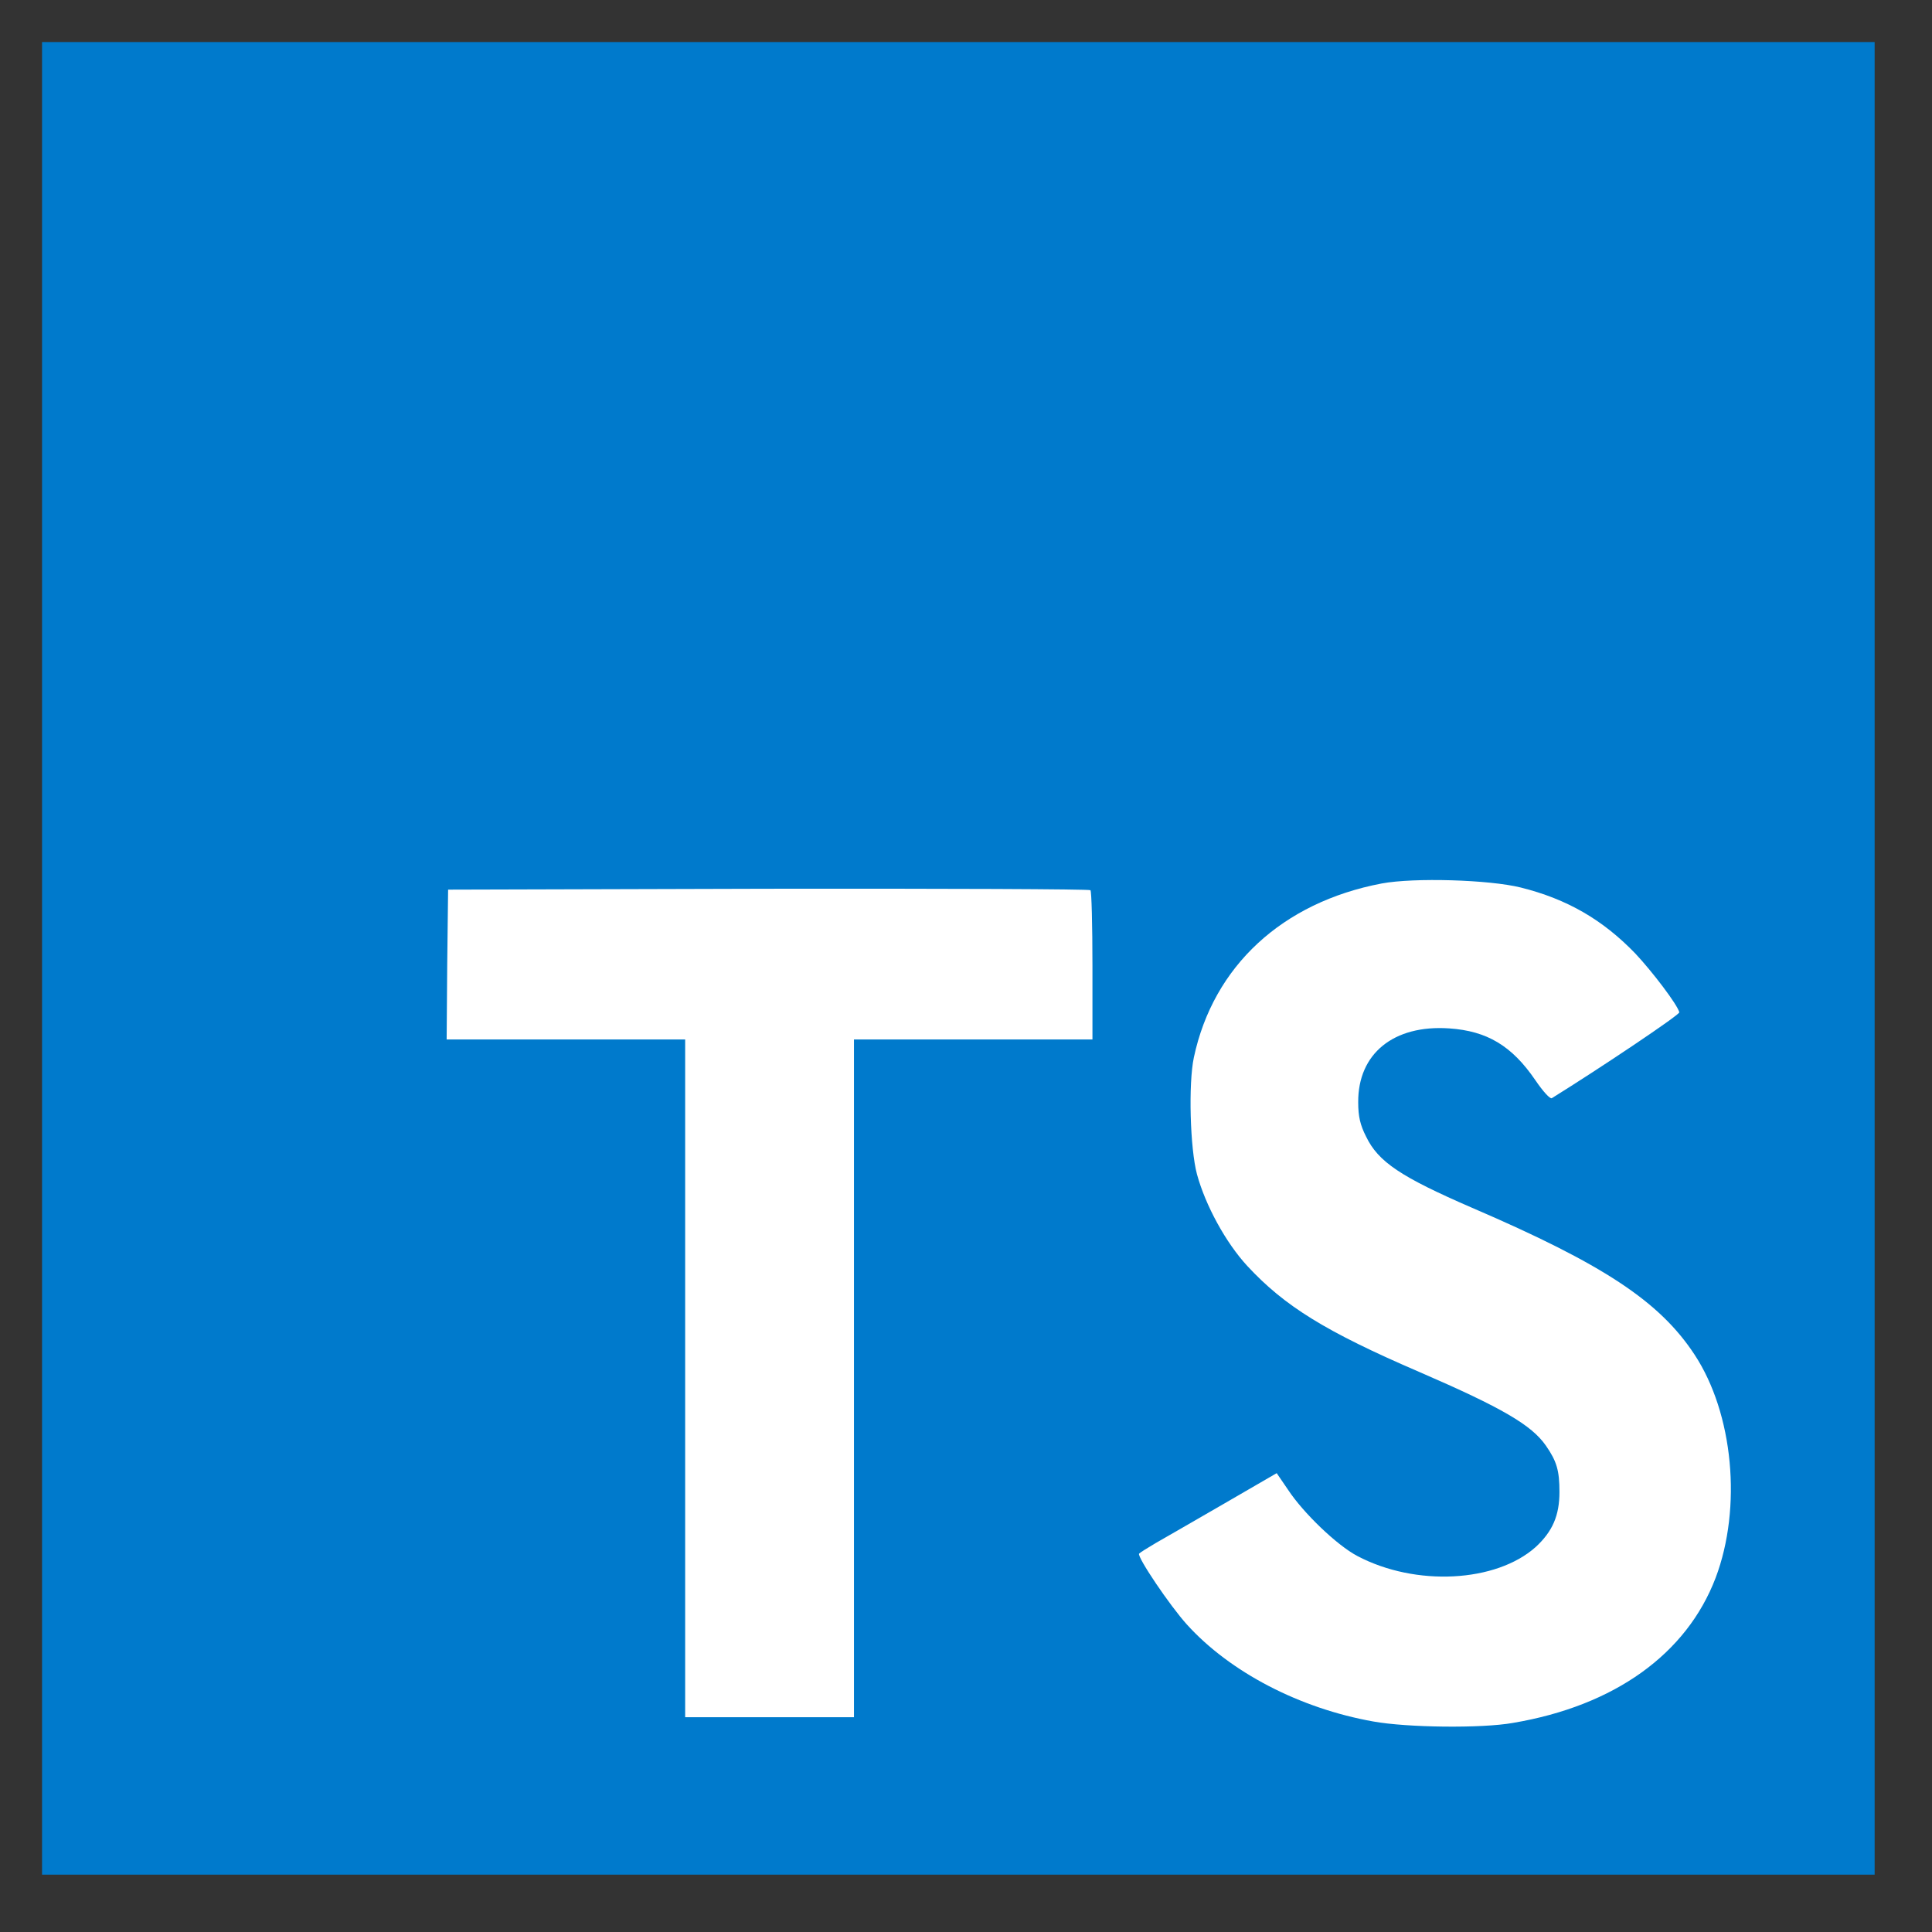 <svg xmlns="http://www.w3.org/2000/svg" xmlns:xlink="http://www.w3.org/1999/xlink" width="90" zoomAndPan="magnify" viewBox="0 0 67.5 67.5" height="90" preserveAspectRatio="xMidYMid meet" version="1.0"><rect x="0" y="0" width="67.5" height="67.5" fill="#333333" stroke="none"/><defs><clipPath id="52c4798241"><path d="M 1.469 1.469 L 65.496 1.469 L 65.496 65.496 L 1.469 65.496 Z M 1.469 1.469 " clip-rule="nonzero"/></clipPath></defs><g clip-path="url(#52c4798241)"><path fill="#007acc" d="M 1.469 65.496 L 65.496 65.496 L 65.496 1.469 L 1.469 1.469 Z M 1.469 65.496 " fill-opacity="1" fill-rule="nonzero"/></g><path fill="#ffffff" d="M 15.625 33.691 L 15.605 36.316 L 23.938 36.316 L 23.938 59.996 L 29.836 59.996 L 29.836 36.316 L 38.168 36.316 L 38.168 33.746 C 38.168 32.324 38.137 31.133 38.098 31.102 C 38.066 31.062 32.996 31.043 26.844 31.051 L 15.656 31.082 Z M 15.625 33.691 " fill-opacity="1" fill-rule="nonzero"/><path fill="#ffffff" d="M 53.133 31.008 C 54.758 31.414 56 32.137 57.137 33.316 C 57.727 33.945 58.602 35.094 58.672 35.367 C 58.691 35.453 55.906 37.32 54.219 38.367 C 54.16 38.406 53.918 38.145 53.641 37.738 C 52.82 36.535 51.953 36.02 50.633 35.93 C 48.691 35.797 47.441 36.812 47.453 38.512 C 47.453 39.008 47.523 39.305 47.727 39.707 C 48.152 40.594 48.945 41.121 51.434 42.199 C 56.02 44.172 57.98 45.469 59.199 47.32 C 60.562 49.383 60.867 52.676 59.941 55.125 C 58.926 57.789 56.406 59.598 52.859 60.195 C 51.762 60.391 49.16 60.359 47.98 60.145 C 45.406 59.688 42.969 58.418 41.465 56.754 C 40.875 56.102 39.727 54.402 39.797 54.281 C 39.832 54.242 40.094 54.078 40.387 53.906 C 40.672 53.742 41.75 53.125 42.766 52.535 L 44.605 51.469 L 44.992 52.035 C 45.531 52.859 46.711 53.988 47.422 54.363 C 49.465 55.441 52.27 55.285 53.652 54.051 C 54.242 53.508 54.484 52.949 54.484 52.129 C 54.484 51.387 54.395 51.059 54.008 50.504 C 53.508 49.789 52.492 49.191 49.605 47.941 C 46.305 46.52 44.879 45.633 43.578 44.23 C 42.828 43.418 42.117 42.117 41.82 41.027 C 41.578 40.125 41.516 37.859 41.711 36.945 C 42.391 33.754 44.801 31.527 48.273 30.867 C 49.402 30.656 52.027 30.734 53.133 31.008 Z M 53.133 31.008 " fill-opacity="1" fill-rule="nonzero"/></svg>